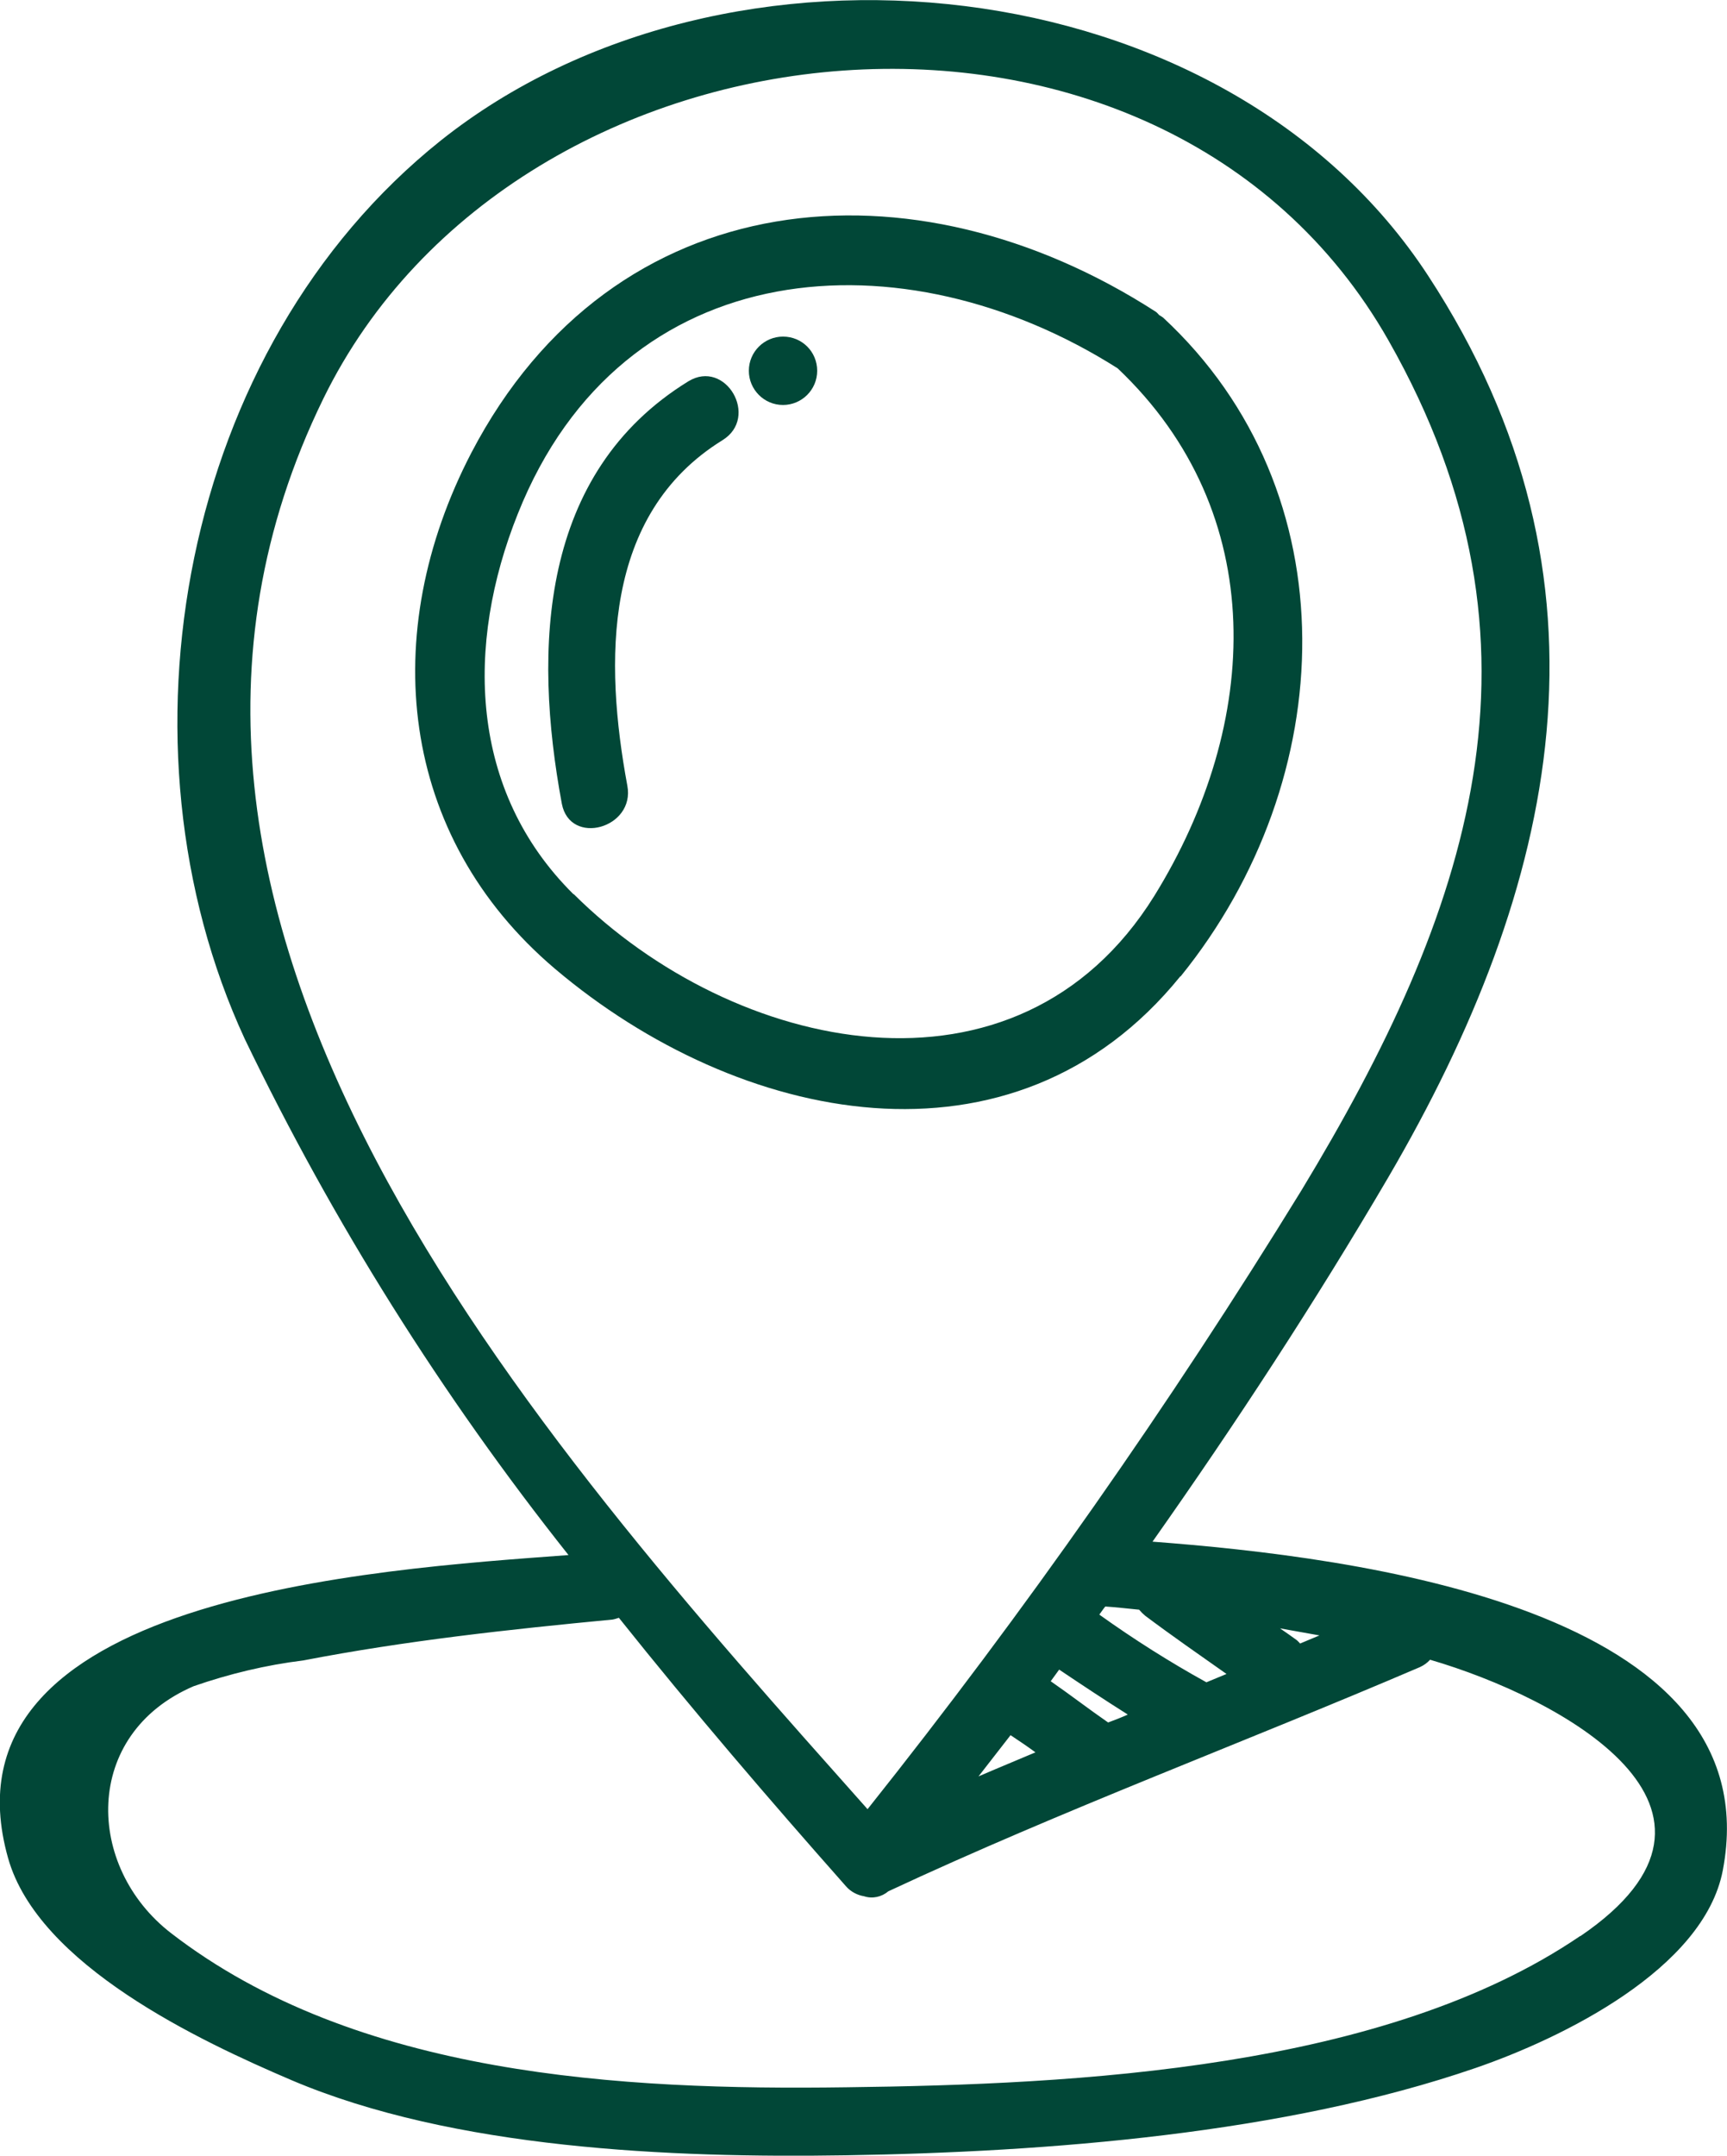 <svg xmlns="http://www.w3.org/2000/svg" xmlns:xlink="http://www.w3.org/1999/xlink" id="Layer_1" data-name="Layer 1" viewBox="0 0 49.03 61.17"><defs><style>      .cls-1 {        fill: #014737;      }      .cls-2 {        clip-path: url(#clippath);      }      .cls-3 {        fill: none;      }    </style><clipPath id="clippath"><rect class="cls-3" x="0" width="49.03" height="61.17"></rect></clipPath></defs><g id="Group_19" data-name="Group 19"><g class="cls-2"><path id="Path_136" data-name="Path 136" class="cls-1" d="m33.52,27.7c4.53-5.59,4.84-13.74-.5-18.69-.03-.02-.07-.05-.11-.07-.03-.03-.05-.06-.09-.09-6.89-4.45-15.41-3.72-19.44,4-2.66,5.12-2.07,10.87,2.38,14.64,5.19,4.39,13.01,6.06,17.75.21m-17.23-2.33c-2.96-2.93-3.07-7.07-1.58-10.79,2.97-7.46,10.96-7.98,17.03-4.13,4.34,4.11,4.07,10.08,1.04,14.97-3.89,6.25-11.95,4.45-16.48-.05"></path><path id="Path_137" data-name="Path 137" class="cls-1" d="m32.72,43.74c2.37-3.36,4.62-6.8,6.69-10.33,4.82-8.24,6.79-16.94,1.14-25.58C34.77-1.03,20.6-2.45,12.51,3.99,5.13,9.88,3.09,21.14,6.95,29.48c2.51,5.21,5.6,10.12,9.19,14.64-5.49.41-18.01,1.17-15.91,8.6.86,3.04,5.45,5.19,8.05,6.3,4.59,1.95,10.77,2.21,15.73,2.13,5.72-.09,12.46-.61,17.89-2.48,2.44-.84,6.47-2.8,7.01-5.6,1.43-7.46-10.5-8.9-16.19-9.33m4.74,2.66l-.55.23s-.06-.07-.1-.1c-.15-.11-.31-.22-.47-.33.37.07.75.13,1.12.2m-2.63,1.09l-.58.24c-1.05-.58-2.06-1.22-3.04-1.92.06-.08.11-.16.17-.23.32.02.64.06.96.09.05.06.11.12.17.17.76.57,1.54,1.11,2.32,1.66m-2.82,1.15c-.18.08-.36.15-.55.22-.55-.38-1.08-.79-1.63-1.17.08-.11.16-.22.24-.33.64.43,1.29.86,1.94,1.27M9.18,11.31C14.68.07,32.95-1.72,39.42,9.66c4.94,8.69,2.28,16.27-2.47,24.11-3.75,6.1-7.86,11.96-12.32,17.56C15.19,40.72,1.96,26.08,9.18,11.31m20.21,38.41c-.54.23-1.08.45-1.61.68.3-.39.61-.78.91-1.17.24.16.48.32.71.49m15.46,5.21c-5.56,3.78-14.27,4.21-20.83,4.29-6.39.09-13.92-.32-19.17-4.37-2.44-1.88-2.53-5.65.64-7.01,1.01-.35,2.05-.6,3.11-.73,2.9-.56,5.84-.88,8.78-1.16.06-.01.12-.03.18-.05,2.1,2.63,4.28,5.17,6.45,7.62.13.15.32.25.51.28.24.08.5.02.69-.14,4.95-2.31,10.07-4.21,15.09-6.36.11-.05.21-.12.29-.21,3.7,1.08,9.56,4.24,4.27,7.84"></path><path id="Path_138" data-name="Path 138" class="cls-1" d="m19.54,10.82c-4.22,2.6-4.41,7.57-3.59,11.98.23,1.22,2.09.7,1.86-.51-.65-3.51-.71-7.69,2.7-9.8,1.06-.65.09-2.32-.97-1.67"></path><path id="Path_139" data-name="Path 139" class="cls-1" d="m22.23,9.55c-.53,0-.97.43-.97.97,0,.53.43.97.97.97.53,0,.97-.43.97-.97s-.43-.97-.97-.97"></path></g></g></svg>